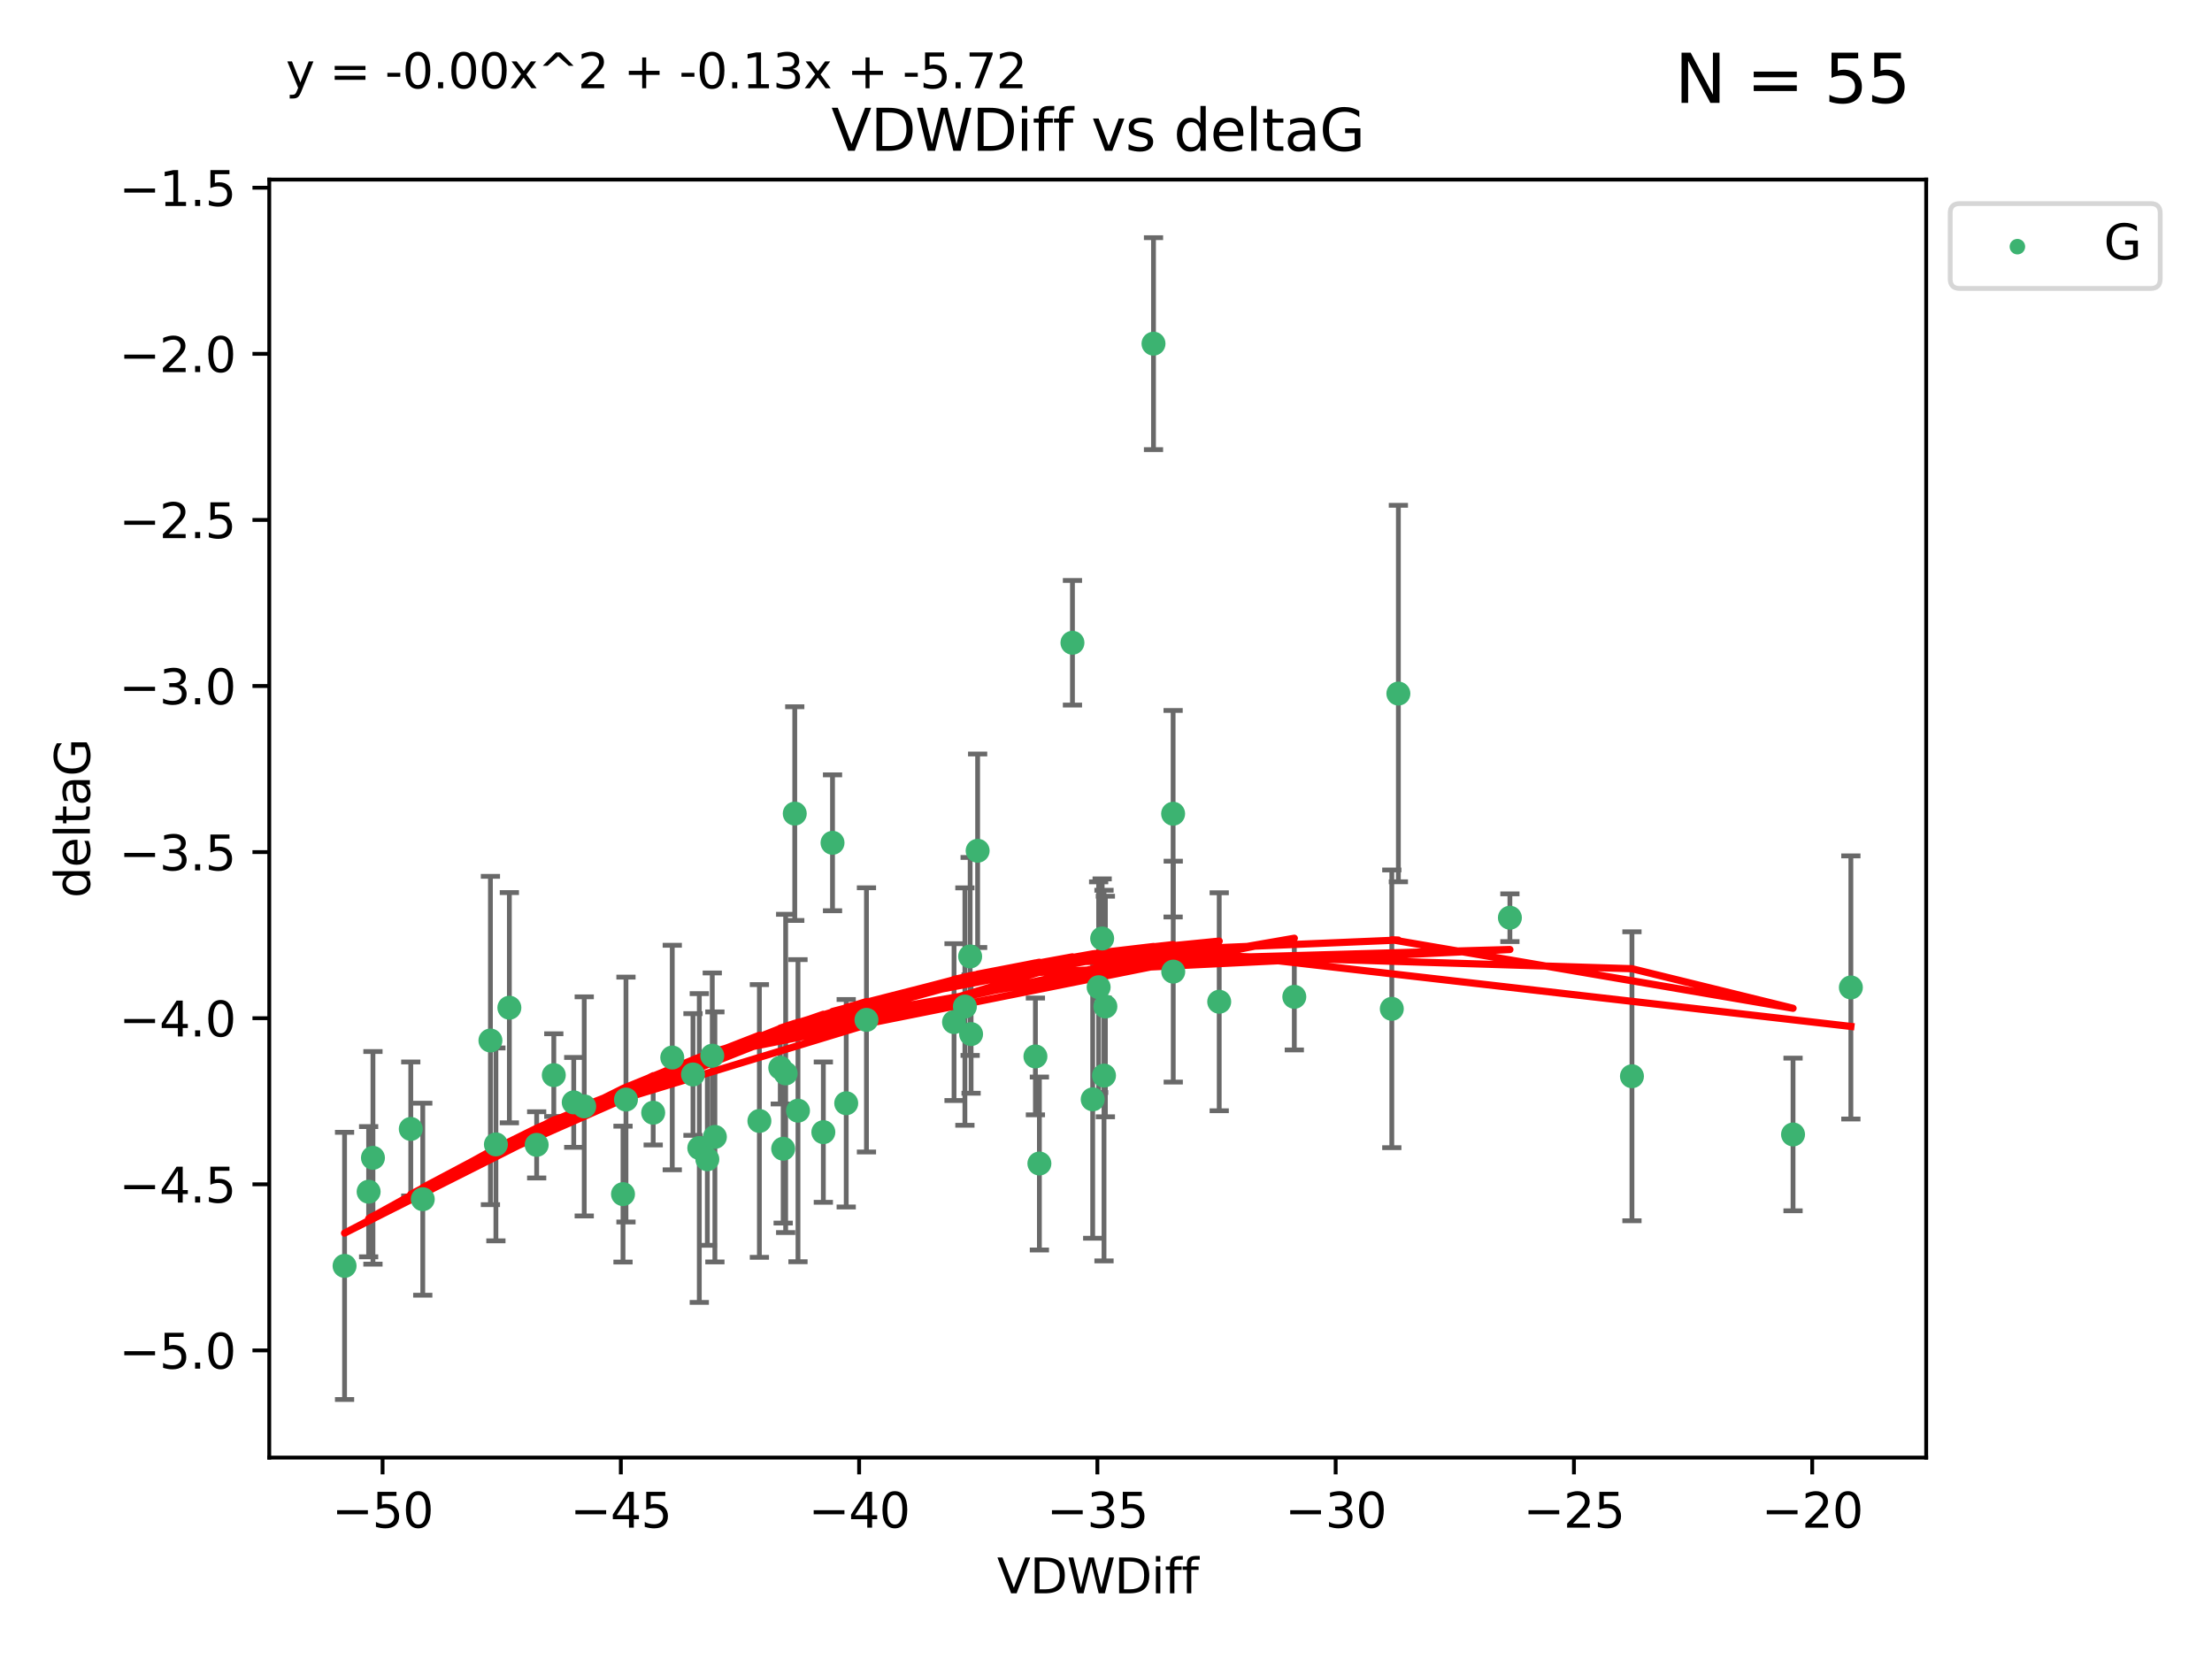 <?xml version="1.0" encoding="utf-8" standalone="no"?>
<!DOCTYPE svg PUBLIC "-//W3C//DTD SVG 1.1//EN"
  "http://www.w3.org/Graphics/SVG/1.1/DTD/svg11.dtd">
<svg xmlns:xlink="http://www.w3.org/1999/xlink" width="460.8pt" height="345.6pt" viewBox="0 0 460.8 345.6" xmlns="http://www.w3.org/2000/svg" version="1.1">
 <defs>
  <style type="text/css">*{stroke-linejoin: round; stroke-linecap: butt}</style>
 </defs>
 <g id="figure_1">
  <g id="patch_1">
   <path d="M 0 345.6 
L 460.8 345.6 
L 460.8 0 
L 0 0 
z
" style="fill: #ffffff"/>
  </g>
  <g id="axes_1">
   <g id="patch_2">
    <path d="M 56.09 303.64 
L 401.26 303.64 
L 401.26 37.411 
L 56.09 37.411 
z
" style="fill: #ffffff"/>
   </g>
   <g id="PathCollection_1">
    <defs>
     <path id="m2c6407ed17" d="M 0 1.118 
C 0.297 1.118 0.581 1 0.791 0.791 
C 1 0.581 1.118 0.297 1.118 0 
C 1.118 -0.297 1 -0.581 0.791 -0.791 
C 0.581 -1 0.297 -1.118 0 -1.118 
C -0.297 -1.118 -0.581 -1 -0.791 -0.791 
C -1 -0.581 -1.118 -0.297 -1.118 0 
C -1.118 0.297 -1 0.581 -0.791 0.791 
C -0.581 1 -0.297 1.118 0 1.118 
z
" style="stroke: #3cb371"/>
    </defs>
    <g clip-path="url(#p3968a28471)">
     <use xlink:href="#m2c6407ed17" x="77.692" y="241.196" style="fill: #3cb371; stroke: #3cb371"/>
     <use xlink:href="#m2c6407ed17" x="136.073" y="231.797" style="fill: #3cb371; stroke: #3cb371"/>
     <use xlink:href="#m2c6407ed17" x="76.793" y="248.255" style="fill: #3cb371; stroke: #3cb371"/>
     <use xlink:href="#m2c6407ed17" x="102.165" y="216.754" style="fill: #3cb371; stroke: #3cb371"/>
     <use xlink:href="#m2c6407ed17" x="140.045" y="220.302" style="fill: #3cb371; stroke: #3cb371"/>
     <use xlink:href="#m2c6407ed17" x="71.78" y="263.709" style="fill: #3cb371; stroke: #3cb371"/>
     <use xlink:href="#m2c6407ed17" x="130.401" y="229.057" style="fill: #3cb371; stroke: #3cb371"/>
     <use xlink:href="#m2c6407ed17" x="158.195" y="233.519" style="fill: #3cb371; stroke: #3cb371"/>
     <use xlink:href="#m2c6407ed17" x="103.306" y="238.4" style="fill: #3cb371; stroke: #3cb371"/>
     <use xlink:href="#m2c6407ed17" x="180.5" y="212.459" style="fill: #3cb371; stroke: #3cb371"/>
     <use xlink:href="#m2c6407ed17" x="162.545" y="222.44" style="fill: #3cb371; stroke: #3cb371"/>
     <use xlink:href="#m2c6407ed17" x="163.667" y="223.615" style="fill: #3cb371; stroke: #3cb371"/>
     <use xlink:href="#m2c6407ed17" x="119.519" y="229.646" style="fill: #3cb371; stroke: #3cb371"/>
     <use xlink:href="#m2c6407ed17" x="166.235" y="231.375" style="fill: #3cb371; stroke: #3cb371"/>
     <use xlink:href="#m2c6407ed17" x="88.07" y="249.816" style="fill: #3cb371; stroke: #3cb371"/>
     <use xlink:href="#m2c6407ed17" x="106.11" y="209.923" style="fill: #3cb371; stroke: #3cb371"/>
     <use xlink:href="#m2c6407ed17" x="111.799" y="238.498" style="fill: #3cb371; stroke: #3cb371"/>
     <use xlink:href="#m2c6407ed17" x="147.351" y="241.498" style="fill: #3cb371; stroke: #3cb371"/>
     <use xlink:href="#m2c6407ed17" x="144.362" y="223.832" style="fill: #3cb371; stroke: #3cb371"/>
     <use xlink:href="#m2c6407ed17" x="171.517" y="235.849" style="fill: #3cb371; stroke: #3cb371"/>
     <use xlink:href="#m2c6407ed17" x="121.707" y="230.484" style="fill: #3cb371; stroke: #3cb371"/>
     <use xlink:href="#m2c6407ed17" x="165.563" y="169.486" style="fill: #3cb371; stroke: #3cb371"/>
     <use xlink:href="#m2c6407ed17" x="163.149" y="239.305" style="fill: #3cb371; stroke: #3cb371"/>
     <use xlink:href="#m2c6407ed17" x="269.629" y="207.655" style="fill: #3cb371; stroke: #3cb371"/>
     <use xlink:href="#m2c6407ed17" x="145.677" y="239.152" style="fill: #3cb371; stroke: #3cb371"/>
     <use xlink:href="#m2c6407ed17" x="129.783" y="248.757" style="fill: #3cb371; stroke: #3cb371"/>
     <use xlink:href="#m2c6407ed17" x="85.571" y="235.179" style="fill: #3cb371; stroke: #3cb371"/>
     <use xlink:href="#m2c6407ed17" x="115.366" y="223.969" style="fill: #3cb371; stroke: #3cb371"/>
     <use xlink:href="#m2c6407ed17" x="230.27" y="209.672" style="fill: #3cb371; stroke: #3cb371"/>
     <use xlink:href="#m2c6407ed17" x="244.382" y="169.513" style="fill: #3cb371; stroke: #3cb371"/>
     <use xlink:href="#m2c6407ed17" x="227.629" y="229.012" style="fill: #3cb371; stroke: #3cb371"/>
     <use xlink:href="#m2c6407ed17" x="202.295" y="215.418" style="fill: #3cb371; stroke: #3cb371"/>
     <use xlink:href="#m2c6407ed17" x="176.282" y="229.827" style="fill: #3cb371; stroke: #3cb371"/>
     <use xlink:href="#m2c6407ed17" x="244.409" y="202.407" style="fill: #3cb371; stroke: #3cb371"/>
     <use xlink:href="#m2c6407ed17" x="198.744" y="212.921" style="fill: #3cb371; stroke: #3cb371"/>
     <use xlink:href="#m2c6407ed17" x="215.697" y="220.077" style="fill: #3cb371; stroke: #3cb371"/>
     <use xlink:href="#m2c6407ed17" x="314.54" y="191.176" style="fill: #3cb371; stroke: #3cb371"/>
     <use xlink:href="#m2c6407ed17" x="202.099" y="199.247" style="fill: #3cb371; stroke: #3cb371"/>
     <use xlink:href="#m2c6407ed17" x="223.412" y="133.898" style="fill: #3cb371; stroke: #3cb371"/>
     <use xlink:href="#m2c6407ed17" x="203.66" y="177.227" style="fill: #3cb371; stroke: #3cb371"/>
     <use xlink:href="#m2c6407ed17" x="216.524" y="242.381" style="fill: #3cb371; stroke: #3cb371"/>
     <use xlink:href="#m2c6407ed17" x="148.924" y="236.841" style="fill: #3cb371; stroke: #3cb371"/>
     <use xlink:href="#m2c6407ed17" x="148.378" y="219.918" style="fill: #3cb371; stroke: #3cb371"/>
     <use xlink:href="#m2c6407ed17" x="253.985" y="208.683" style="fill: #3cb371; stroke: #3cb371"/>
     <use xlink:href="#m2c6407ed17" x="228.868" y="205.651" style="fill: #3cb371; stroke: #3cb371"/>
     <use xlink:href="#m2c6407ed17" x="173.431" y="175.572" style="fill: #3cb371; stroke: #3cb371"/>
     <use xlink:href="#m2c6407ed17" x="201.006" y="209.687" style="fill: #3cb371; stroke: #3cb371"/>
     <use xlink:href="#m2c6407ed17" x="229.6" y="195.503" style="fill: #3cb371; stroke: #3cb371"/>
     <use xlink:href="#m2c6407ed17" x="291.307" y="144.481" style="fill: #3cb371; stroke: #3cb371"/>
     <use xlink:href="#m2c6407ed17" x="289.939" y="210.156" style="fill: #3cb371; stroke: #3cb371"/>
     <use xlink:href="#m2c6407ed17" x="373.523" y="236.328" style="fill: #3cb371; stroke: #3cb371"/>
     <use xlink:href="#m2c6407ed17" x="339.966" y="224.203" style="fill: #3cb371; stroke: #3cb371"/>
     <use xlink:href="#m2c6407ed17" x="229.985" y="224.064" style="fill: #3cb371; stroke: #3cb371"/>
     <use xlink:href="#m2c6407ed17" x="240.296" y="71.59" style="fill: #3cb371; stroke: #3cb371"/>
     <use xlink:href="#m2c6407ed17" x="385.57" y="205.703" style="fill: #3cb371; stroke: #3cb371"/>
    </g>
   </g>
   <g id="matplotlib.axis_1">
    <g id="xtick_1">
     <g id="line2d_1">
      <defs>
       <path id="m601df6bb4b" d="M 0 0 
L 0 3.5 
" style="stroke: #000000; stroke-width: 0.8"/>
      </defs>
      <g>
       <use xlink:href="#m601df6bb4b" x="79.697" y="303.64" style="stroke: #000000; stroke-width: 0.8"/>
      </g>
     </g>
     <g id="text_1">
      <!-- −50 -->
      <g transform="translate(69.144 318.238)scale(0.1 -0.1)">
       <defs>
        <path id="DejaVuSans-2212" d="M 678 2272 
L 4684 2272 
L 4684 1741 
L 678 1741 
L 678 2272 
z
" transform="scale(0.016)"/>
        <path id="DejaVuSans-35" d="M 691 4666 
L 3169 4666 
L 3169 4134 
L 1269 4134 
L 1269 2991 
Q 1406 3038 1543 3061 
Q 1681 3084 1819 3084 
Q 2600 3084 3056 2656 
Q 3513 2228 3513 1497 
Q 3513 744 3044 326 
Q 2575 -91 1722 -91 
Q 1428 -91 1123 -41 
Q 819 9 494 109 
L 494 744 
Q 775 591 1075 516 
Q 1375 441 1709 441 
Q 2250 441 2565 725 
Q 2881 1009 2881 1497 
Q 2881 1984 2565 2268 
Q 2250 2553 1709 2553 
Q 1456 2553 1204 2497 
Q 953 2441 691 2322 
L 691 4666 
z
" transform="scale(0.016)"/>
        <path id="DejaVuSans-30" d="M 2034 4250 
Q 1547 4250 1301 3770 
Q 1056 3291 1056 2328 
Q 1056 1369 1301 889 
Q 1547 409 2034 409 
Q 2525 409 2770 889 
Q 3016 1369 3016 2328 
Q 3016 3291 2770 3770 
Q 2525 4250 2034 4250 
z
M 2034 4750 
Q 2819 4750 3233 4129 
Q 3647 3509 3647 2328 
Q 3647 1150 3233 529 
Q 2819 -91 2034 -91 
Q 1250 -91 836 529 
Q 422 1150 422 2328 
Q 422 3509 836 4129 
Q 1250 4750 2034 4750 
z
" transform="scale(0.016)"/>
       </defs>
       <use xlink:href="#DejaVuSans-2212"/>
       <use xlink:href="#DejaVuSans-35" x="83.789"/>
       <use xlink:href="#DejaVuSans-30" x="147.412"/>
      </g>
     </g>
    </g>
    <g id="xtick_2">
     <g id="line2d_2">
      <g>
       <use xlink:href="#m601df6bb4b" x="129.334" y="303.64" style="stroke: #000000; stroke-width: 0.8"/>
      </g>
     </g>
     <g id="text_2">
      <!-- −45 -->
      <g transform="translate(118.781 318.238)scale(0.1 -0.1)">
       <defs>
        <path id="DejaVuSans-34" d="M 2419 4116 
L 825 1625 
L 2419 1625 
L 2419 4116 
z
M 2253 4666 
L 3047 4666 
L 3047 1625 
L 3713 1625 
L 3713 1100 
L 3047 1100 
L 3047 0 
L 2419 0 
L 2419 1100 
L 313 1100 
L 313 1709 
L 2253 4666 
z
" transform="scale(0.016)"/>
       </defs>
       <use xlink:href="#DejaVuSans-2212"/>
       <use xlink:href="#DejaVuSans-34" x="83.789"/>
       <use xlink:href="#DejaVuSans-35" x="147.412"/>
      </g>
     </g>
    </g>
    <g id="xtick_3">
     <g id="line2d_3">
      <g>
       <use xlink:href="#m601df6bb4b" x="178.971" y="303.64" style="stroke: #000000; stroke-width: 0.8"/>
      </g>
     </g>
     <g id="text_3">
      <!-- −40 -->
      <g transform="translate(168.418 318.238)scale(0.1 -0.1)">
       <use xlink:href="#DejaVuSans-2212"/>
       <use xlink:href="#DejaVuSans-34" x="83.789"/>
       <use xlink:href="#DejaVuSans-30" x="147.412"/>
      </g>
     </g>
    </g>
    <g id="xtick_4">
     <g id="line2d_4">
      <g>
       <use xlink:href="#m601df6bb4b" x="228.607" y="303.64" style="stroke: #000000; stroke-width: 0.8"/>
      </g>
     </g>
     <g id="text_4">
      <!-- −35 -->
      <g transform="translate(218.055 318.238)scale(0.1 -0.1)">
       <defs>
        <path id="DejaVuSans-33" d="M 2597 2516 
Q 3050 2419 3304 2112 
Q 3559 1806 3559 1356 
Q 3559 666 3084 287 
Q 2609 -91 1734 -91 
Q 1441 -91 1130 -33 
Q 819 25 488 141 
L 488 750 
Q 750 597 1062 519 
Q 1375 441 1716 441 
Q 2309 441 2620 675 
Q 2931 909 2931 1356 
Q 2931 1769 2642 2001 
Q 2353 2234 1838 2234 
L 1294 2234 
L 1294 2753 
L 1863 2753 
Q 2328 2753 2575 2939 
Q 2822 3125 2822 3475 
Q 2822 3834 2567 4026 
Q 2313 4219 1838 4219 
Q 1578 4219 1281 4162 
Q 984 4106 628 3988 
L 628 4550 
Q 988 4650 1302 4700 
Q 1616 4750 1894 4750 
Q 2613 4750 3031 4423 
Q 3450 4097 3450 3541 
Q 3450 3153 3228 2886 
Q 3006 2619 2597 2516 
z
" transform="scale(0.016)"/>
       </defs>
       <use xlink:href="#DejaVuSans-2212"/>
       <use xlink:href="#DejaVuSans-33" x="83.789"/>
       <use xlink:href="#DejaVuSans-35" x="147.412"/>
      </g>
     </g>
    </g>
    <g id="xtick_5">
     <g id="line2d_5">
      <g>
       <use xlink:href="#m601df6bb4b" x="278.244" y="303.64" style="stroke: #000000; stroke-width: 0.8"/>
      </g>
     </g>
     <g id="text_5">
      <!-- −30 -->
      <g transform="translate(267.692 318.238)scale(0.1 -0.1)">
       <use xlink:href="#DejaVuSans-2212"/>
       <use xlink:href="#DejaVuSans-33" x="83.789"/>
       <use xlink:href="#DejaVuSans-30" x="147.412"/>
      </g>
     </g>
    </g>
    <g id="xtick_6">
     <g id="line2d_6">
      <g>
       <use xlink:href="#m601df6bb4b" x="327.881" y="303.64" style="stroke: #000000; stroke-width: 0.8"/>
      </g>
     </g>
     <g id="text_6">
      <!-- −25 -->
      <g transform="translate(317.329 318.238)scale(0.1 -0.1)">
       <defs>
        <path id="DejaVuSans-32" d="M 1228 531 
L 3431 531 
L 3431 0 
L 469 0 
L 469 531 
Q 828 903 1448 1529 
Q 2069 2156 2228 2338 
Q 2531 2678 2651 2914 
Q 2772 3150 2772 3378 
Q 2772 3750 2511 3984 
Q 2250 4219 1831 4219 
Q 1534 4219 1204 4116 
Q 875 4013 500 3803 
L 500 4441 
Q 881 4594 1212 4672 
Q 1544 4750 1819 4750 
Q 2544 4750 2975 4387 
Q 3406 4025 3406 3419 
Q 3406 3131 3298 2873 
Q 3191 2616 2906 2266 
Q 2828 2175 2409 1742 
Q 1991 1309 1228 531 
z
" transform="scale(0.016)"/>
       </defs>
       <use xlink:href="#DejaVuSans-2212"/>
       <use xlink:href="#DejaVuSans-32" x="83.789"/>
       <use xlink:href="#DejaVuSans-35" x="147.412"/>
      </g>
     </g>
    </g>
    <g id="xtick_7">
     <g id="line2d_7">
      <g>
       <use xlink:href="#m601df6bb4b" x="377.518" y="303.64" style="stroke: #000000; stroke-width: 0.8"/>
      </g>
     </g>
     <g id="text_7">
      <!-- −20 -->
      <g transform="translate(366.966 318.238)scale(0.1 -0.1)">
       <use xlink:href="#DejaVuSans-2212"/>
       <use xlink:href="#DejaVuSans-32" x="83.789"/>
       <use xlink:href="#DejaVuSans-30" x="147.412"/>
      </g>
     </g>
    </g>
    <g id="text_8">
     <!-- VDWDiff -->
     <g transform="translate(207.702 331.917)scale(0.1 -0.1)">
      <defs>
       <path id="DejaVuSans-56" d="M 1831 0 
L 50 4666 
L 709 4666 
L 2188 738 
L 3669 4666 
L 4325 4666 
L 2547 0 
L 1831 0 
z
" transform="scale(0.016)"/>
       <path id="DejaVuSans-44" d="M 1259 4147 
L 1259 519 
L 2022 519 
Q 2988 519 3436 956 
Q 3884 1394 3884 2338 
Q 3884 3275 3436 3711 
Q 2988 4147 2022 4147 
L 1259 4147 
z
M 628 4666 
L 1925 4666 
Q 3281 4666 3915 4102 
Q 4550 3538 4550 2338 
Q 4550 1131 3912 565 
Q 3275 0 1925 0 
L 628 0 
L 628 4666 
z
" transform="scale(0.016)"/>
       <path id="DejaVuSans-57" d="M 213 4666 
L 850 4666 
L 1831 722 
L 2809 4666 
L 3519 4666 
L 4500 722 
L 5478 4666 
L 6119 4666 
L 4947 0 
L 4153 0 
L 3169 4050 
L 2175 0 
L 1381 0 
L 213 4666 
z
" transform="scale(0.016)"/>
       <path id="DejaVuSans-69" d="M 603 3500 
L 1178 3500 
L 1178 0 
L 603 0 
L 603 3500 
z
M 603 4863 
L 1178 4863 
L 1178 4134 
L 603 4134 
L 603 4863 
z
" transform="scale(0.016)"/>
       <path id="DejaVuSans-66" d="M 2375 4863 
L 2375 4384 
L 1825 4384 
Q 1516 4384 1395 4259 
Q 1275 4134 1275 3809 
L 1275 3500 
L 2222 3500 
L 2222 3053 
L 1275 3053 
L 1275 0 
L 697 0 
L 697 3053 
L 147 3053 
L 147 3500 
L 697 3500 
L 697 3744 
Q 697 4328 969 4595 
Q 1241 4863 1831 4863 
L 2375 4863 
z
" transform="scale(0.016)"/>
      </defs>
      <use xlink:href="#DejaVuSans-56"/>
      <use xlink:href="#DejaVuSans-44" x="68.408"/>
      <use xlink:href="#DejaVuSans-57" x="145.41"/>
      <use xlink:href="#DejaVuSans-44" x="244.287"/>
      <use xlink:href="#DejaVuSans-69" x="321.289"/>
      <use xlink:href="#DejaVuSans-66" x="349.072"/>
      <use xlink:href="#DejaVuSans-66" x="384.277"/>
     </g>
    </g>
   </g>
   <g id="matplotlib.axis_2">
    <g id="ytick_1">
     <g id="line2d_8">
      <defs>
       <path id="mbf9563ac31" d="M 0 0 
L -3.5 0 
" style="stroke: #000000; stroke-width: 0.8"/>
      </defs>
      <g>
       <use xlink:href="#mbf9563ac31" x="56.09" y="281.313" style="stroke: #000000; stroke-width: 0.8"/>
      </g>
     </g>
     <g id="text_9">
      <!-- −5.0 -->
      <g transform="translate(24.807 285.113)scale(0.1 -0.1)">
       <defs>
        <path id="DejaVuSans-2e" d="M 684 794 
L 1344 794 
L 1344 0 
L 684 0 
L 684 794 
z
" transform="scale(0.016)"/>
       </defs>
       <use xlink:href="#DejaVuSans-2212"/>
       <use xlink:href="#DejaVuSans-35" x="83.789"/>
       <use xlink:href="#DejaVuSans-2e" x="147.412"/>
       <use xlink:href="#DejaVuSans-30" x="179.199"/>
      </g>
     </g>
    </g>
    <g id="ytick_2">
     <g id="line2d_9">
      <g>
       <use xlink:href="#mbf9563ac31" x="56.09" y="246.713" style="stroke: #000000; stroke-width: 0.8"/>
      </g>
     </g>
     <g id="text_10">
      <!-- −4.5 -->
      <g transform="translate(24.807 250.512)scale(0.1 -0.1)">
       <use xlink:href="#DejaVuSans-2212"/>
       <use xlink:href="#DejaVuSans-34" x="83.789"/>
       <use xlink:href="#DejaVuSans-2e" x="147.412"/>
       <use xlink:href="#DejaVuSans-35" x="179.199"/>
      </g>
     </g>
    </g>
    <g id="ytick_3">
     <g id="line2d_10">
      <g>
       <use xlink:href="#mbf9563ac31" x="56.09" y="212.112" style="stroke: #000000; stroke-width: 0.8"/>
      </g>
     </g>
     <g id="text_11">
      <!-- −4.0 -->
      <g transform="translate(24.807 215.911)scale(0.1 -0.1)">
       <use xlink:href="#DejaVuSans-2212"/>
       <use xlink:href="#DejaVuSans-34" x="83.789"/>
       <use xlink:href="#DejaVuSans-2e" x="147.412"/>
       <use xlink:href="#DejaVuSans-30" x="179.199"/>
      </g>
     </g>
    </g>
    <g id="ytick_4">
     <g id="line2d_11">
      <g>
       <use xlink:href="#mbf9563ac31" x="56.09" y="177.511" style="stroke: #000000; stroke-width: 0.8"/>
      </g>
     </g>
     <g id="text_12">
      <!-- −3.5 -->
      <g transform="translate(24.807 181.31)scale(0.1 -0.1)">
       <use xlink:href="#DejaVuSans-2212"/>
       <use xlink:href="#DejaVuSans-33" x="83.789"/>
       <use xlink:href="#DejaVuSans-2e" x="147.412"/>
       <use xlink:href="#DejaVuSans-35" x="179.199"/>
      </g>
     </g>
    </g>
    <g id="ytick_5">
     <g id="line2d_12">
      <g>
       <use xlink:href="#mbf9563ac31" x="56.09" y="142.91" style="stroke: #000000; stroke-width: 0.8"/>
      </g>
     </g>
     <g id="text_13">
      <!-- −3.0 -->
      <g transform="translate(24.807 146.709)scale(0.1 -0.1)">
       <use xlink:href="#DejaVuSans-2212"/>
       <use xlink:href="#DejaVuSans-33" x="83.789"/>
       <use xlink:href="#DejaVuSans-2e" x="147.412"/>
       <use xlink:href="#DejaVuSans-30" x="179.199"/>
      </g>
     </g>
    </g>
    <g id="ytick_6">
     <g id="line2d_13">
      <g>
       <use xlink:href="#mbf9563ac31" x="56.09" y="108.309" style="stroke: #000000; stroke-width: 0.8"/>
      </g>
     </g>
     <g id="text_14">
      <!-- −2.5 -->
      <g transform="translate(24.807 112.108)scale(0.1 -0.1)">
       <use xlink:href="#DejaVuSans-2212"/>
       <use xlink:href="#DejaVuSans-32" x="83.789"/>
       <use xlink:href="#DejaVuSans-2e" x="147.412"/>
       <use xlink:href="#DejaVuSans-35" x="179.199"/>
      </g>
     </g>
    </g>
    <g id="ytick_7">
     <g id="line2d_14">
      <g>
       <use xlink:href="#mbf9563ac31" x="56.09" y="73.708" style="stroke: #000000; stroke-width: 0.8"/>
      </g>
     </g>
     <g id="text_15">
      <!-- −2.0 -->
      <g transform="translate(24.807 77.507)scale(0.1 -0.1)">
       <use xlink:href="#DejaVuSans-2212"/>
       <use xlink:href="#DejaVuSans-32" x="83.789"/>
       <use xlink:href="#DejaVuSans-2e" x="147.412"/>
       <use xlink:href="#DejaVuSans-30" x="179.199"/>
      </g>
     </g>
    </g>
    <g id="ytick_8">
     <g id="line2d_15">
      <g>
       <use xlink:href="#mbf9563ac31" x="56.09" y="39.107" style="stroke: #000000; stroke-width: 0.8"/>
      </g>
     </g>
     <g id="text_16">
      <!-- −1.5 -->
      <g transform="translate(24.807 42.906)scale(0.1 -0.1)">
       <defs>
        <path id="DejaVuSans-31" d="M 794 531 
L 1825 531 
L 1825 4091 
L 703 3866 
L 703 4441 
L 1819 4666 
L 2450 4666 
L 2450 531 
L 3481 531 
L 3481 0 
L 794 0 
L 794 531 
z
" transform="scale(0.016)"/>
       </defs>
       <use xlink:href="#DejaVuSans-2212"/>
       <use xlink:href="#DejaVuSans-31" x="83.789"/>
       <use xlink:href="#DejaVuSans-2e" x="147.412"/>
       <use xlink:href="#DejaVuSans-35" x="179.199"/>
      </g>
     </g>
    </g>
    <g id="text_17">
     <!-- deltaG -->
     <g transform="translate(18.727 187.064)rotate(-90)scale(0.1 -0.1)">
      <defs>
       <path id="DejaVuSans-64" d="M 2906 2969 
L 2906 4863 
L 3481 4863 
L 3481 0 
L 2906 0 
L 2906 525 
Q 2725 213 2448 61 
Q 2172 -91 1784 -91 
Q 1150 -91 751 415 
Q 353 922 353 1747 
Q 353 2572 751 3078 
Q 1150 3584 1784 3584 
Q 2172 3584 2448 3432 
Q 2725 3281 2906 2969 
z
M 947 1747 
Q 947 1113 1208 752 
Q 1469 391 1925 391 
Q 2381 391 2643 752 
Q 2906 1113 2906 1747 
Q 2906 2381 2643 2742 
Q 2381 3103 1925 3103 
Q 1469 3103 1208 2742 
Q 947 2381 947 1747 
z
" transform="scale(0.016)"/>
       <path id="DejaVuSans-65" d="M 3597 1894 
L 3597 1613 
L 953 1613 
Q 991 1019 1311 708 
Q 1631 397 2203 397 
Q 2534 397 2845 478 
Q 3156 559 3463 722 
L 3463 178 
Q 3153 47 2828 -22 
Q 2503 -91 2169 -91 
Q 1331 -91 842 396 
Q 353 884 353 1716 
Q 353 2575 817 3079 
Q 1281 3584 2069 3584 
Q 2775 3584 3186 3129 
Q 3597 2675 3597 1894 
z
M 3022 2063 
Q 3016 2534 2758 2815 
Q 2500 3097 2075 3097 
Q 1594 3097 1305 2825 
Q 1016 2553 972 2059 
L 3022 2063 
z
" transform="scale(0.016)"/>
       <path id="DejaVuSans-6c" d="M 603 4863 
L 1178 4863 
L 1178 0 
L 603 0 
L 603 4863 
z
" transform="scale(0.016)"/>
       <path id="DejaVuSans-74" d="M 1172 4494 
L 1172 3500 
L 2356 3500 
L 2356 3053 
L 1172 3053 
L 1172 1153 
Q 1172 725 1289 603 
Q 1406 481 1766 481 
L 2356 481 
L 2356 0 
L 1766 0 
Q 1100 0 847 248 
Q 594 497 594 1153 
L 594 3053 
L 172 3053 
L 172 3500 
L 594 3500 
L 594 4494 
L 1172 4494 
z
" transform="scale(0.016)"/>
       <path id="DejaVuSans-61" d="M 2194 1759 
Q 1497 1759 1228 1600 
Q 959 1441 959 1056 
Q 959 750 1161 570 
Q 1363 391 1709 391 
Q 2188 391 2477 730 
Q 2766 1069 2766 1631 
L 2766 1759 
L 2194 1759 
z
M 3341 1997 
L 3341 0 
L 2766 0 
L 2766 531 
Q 2569 213 2275 61 
Q 1981 -91 1556 -91 
Q 1019 -91 701 211 
Q 384 513 384 1019 
Q 384 1609 779 1909 
Q 1175 2209 1959 2209 
L 2766 2209 
L 2766 2266 
Q 2766 2663 2505 2880 
Q 2244 3097 1772 3097 
Q 1472 3097 1187 3025 
Q 903 2953 641 2809 
L 641 3341 
Q 956 3463 1253 3523 
Q 1550 3584 1831 3584 
Q 2591 3584 2966 3190 
Q 3341 2797 3341 1997 
z
" transform="scale(0.016)"/>
       <path id="DejaVuSans-47" d="M 3809 666 
L 3809 1919 
L 2778 1919 
L 2778 2438 
L 4434 2438 
L 4434 434 
Q 4069 175 3628 42 
Q 3188 -91 2688 -91 
Q 1594 -91 976 548 
Q 359 1188 359 2328 
Q 359 3472 976 4111 
Q 1594 4750 2688 4750 
Q 3144 4750 3555 4637 
Q 3966 4525 4313 4306 
L 4313 3634 
Q 3963 3931 3569 4081 
Q 3175 4231 2741 4231 
Q 1884 4231 1454 3753 
Q 1025 3275 1025 2328 
Q 1025 1384 1454 906 
Q 1884 428 2741 428 
Q 3075 428 3337 486 
Q 3600 544 3809 666 
z
" transform="scale(0.016)"/>
      </defs>
      <use xlink:href="#DejaVuSans-64"/>
      <use xlink:href="#DejaVuSans-65" x="63.477"/>
      <use xlink:href="#DejaVuSans-6c" x="125"/>
      <use xlink:href="#DejaVuSans-74" x="152.783"/>
      <use xlink:href="#DejaVuSans-61" x="191.992"/>
      <use xlink:href="#DejaVuSans-47" x="253.271"/>
     </g>
    </g>
   </g>
   <g id="LineCollection_1">
    <path d="M 77.692 263.343 
L 77.692 219.05 
" clip-path="url(#p3968a28471)" style="fill: none; stroke: #696969"/>
    <path d="M 136.073 238.514 
L 136.073 225.08 
" clip-path="url(#p3968a28471)" style="fill: none; stroke: #696969"/>
    <path d="M 76.793 261.822 
L 76.793 234.688 
" clip-path="url(#p3968a28471)" style="fill: none; stroke: #696969"/>
    <path d="M 102.165 250.952 
L 102.165 182.556 
" clip-path="url(#p3968a28471)" style="fill: none; stroke: #696969"/>
    <path d="M 140.045 243.69 
L 140.045 196.914 
" clip-path="url(#p3968a28471)" style="fill: none; stroke: #696969"/>
    <path d="M 71.78 291.539 
L 71.78 235.879 
" clip-path="url(#p3968a28471)" style="fill: none; stroke: #696969"/>
    <path d="M 130.401 254.563 
L 130.401 203.55 
" clip-path="url(#p3968a28471)" style="fill: none; stroke: #696969"/>
    <path d="M 158.195 261.925 
L 158.195 205.113 
" clip-path="url(#p3968a28471)" style="fill: none; stroke: #696969"/>
    <path d="M 103.306 258.491 
L 103.306 218.308 
" clip-path="url(#p3968a28471)" style="fill: none; stroke: #696969"/>
    <path d="M 180.5 239.979 
L 180.5 184.94 
" clip-path="url(#p3968a28471)" style="fill: none; stroke: #696969"/>
    <path d="M 162.545 229.979 
L 162.545 214.901 
" clip-path="url(#p3968a28471)" style="fill: none; stroke: #696969"/>
    <path d="M 163.667 256.768 
L 163.667 190.463 
" clip-path="url(#p3968a28471)" style="fill: none; stroke: #696969"/>
    <path d="M 119.519 239.005 
L 119.519 220.287 
" clip-path="url(#p3968a28471)" style="fill: none; stroke: #696969"/>
    <path d="M 166.235 262.839 
L 166.235 199.91 
" clip-path="url(#p3968a28471)" style="fill: none; stroke: #696969"/>
    <path d="M 88.07 269.816 
L 88.07 229.815 
" clip-path="url(#p3968a28471)" style="fill: none; stroke: #696969"/>
    <path d="M 106.11 233.902 
L 106.11 185.943 
" clip-path="url(#p3968a28471)" style="fill: none; stroke: #696969"/>
    <path d="M 111.799 245.393 
L 111.799 231.602 
" clip-path="url(#p3968a28471)" style="fill: none; stroke: #696969"/>
    <path d="M 147.351 259.416 
L 147.351 223.58 
" clip-path="url(#p3968a28471)" style="fill: none; stroke: #696969"/>
    <path d="M 144.362 236.51 
L 144.362 211.155 
" clip-path="url(#p3968a28471)" style="fill: none; stroke: #696969"/>
    <path d="M 171.517 250.463 
L 171.517 221.235 
" clip-path="url(#p3968a28471)" style="fill: none; stroke: #696969"/>
    <path d="M 121.707 253.304 
L 121.707 207.664 
" clip-path="url(#p3968a28471)" style="fill: none; stroke: #696969"/>
    <path d="M 165.563 191.746 
L 165.563 147.227 
" clip-path="url(#p3968a28471)" style="fill: none; stroke: #696969"/>
    <path d="M 163.149 254.782 
L 163.149 223.828 
" clip-path="url(#p3968a28471)" style="fill: none; stroke: #696969"/>
    <path d="M 269.629 218.718 
L 269.629 196.592 
" clip-path="url(#p3968a28471)" style="fill: none; stroke: #696969"/>
    <path d="M 145.677 271.312 
L 145.677 206.993 
" clip-path="url(#p3968a28471)" style="fill: none; stroke: #696969"/>
    <path d="M 129.783 262.911 
L 129.783 234.602 
" clip-path="url(#p3968a28471)" style="fill: none; stroke: #696969"/>
    <path d="M 85.571 249.133 
L 85.571 221.225 
" clip-path="url(#p3968a28471)" style="fill: none; stroke: #696969"/>
    <path d="M 115.366 232.585 
L 115.366 215.352 
" clip-path="url(#p3968a28471)" style="fill: none; stroke: #696969"/>
    <path d="M 230.27 232.65 
L 230.27 186.694 
" clip-path="url(#p3968a28471)" style="fill: none; stroke: #696969"/>
    <path d="M 244.382 191.026 
L 244.382 148.001 
" clip-path="url(#p3968a28471)" style="fill: none; stroke: #696969"/>
    <path d="M 227.629 257.941 
L 227.629 200.084 
" clip-path="url(#p3968a28471)" style="fill: none; stroke: #696969"/>
    <path d="M 202.295 227.743 
L 202.295 203.092 
" clip-path="url(#p3968a28471)" style="fill: none; stroke: #696969"/>
    <path d="M 176.282 251.438 
L 176.282 208.217 
" clip-path="url(#p3968a28471)" style="fill: none; stroke: #696969"/>
    <path d="M 244.409 225.415 
L 244.409 179.398 
" clip-path="url(#p3968a28471)" style="fill: none; stroke: #696969"/>
    <path d="M 198.744 229.255 
L 198.744 196.587 
" clip-path="url(#p3968a28471)" style="fill: none; stroke: #696969"/>
    <path d="M 215.697 232.241 
L 215.697 207.912 
" clip-path="url(#p3968a28471)" style="fill: none; stroke: #696969"/>
    <path d="M 314.54 196.147 
L 314.54 186.204 
" clip-path="url(#p3968a28471)" style="fill: none; stroke: #696969"/>
    <path d="M 202.099 219.867 
L 202.099 178.627 
" clip-path="url(#p3968a28471)" style="fill: none; stroke: #696969"/>
    <path d="M 223.412 146.878 
L 223.412 120.919 
" clip-path="url(#p3968a28471)" style="fill: none; stroke: #696969"/>
    <path d="M 203.66 197.381 
L 203.66 157.073 
" clip-path="url(#p3968a28471)" style="fill: none; stroke: #696969"/>
    <path d="M 216.524 260.395 
L 216.524 224.367 
" clip-path="url(#p3968a28471)" style="fill: none; stroke: #696969"/>
    <path d="M 148.924 262.879 
L 148.924 210.802 
" clip-path="url(#p3968a28471)" style="fill: none; stroke: #696969"/>
    <path d="M 148.378 237.148 
L 148.378 202.688 
" clip-path="url(#p3968a28471)" style="fill: none; stroke: #696969"/>
    <path d="M 253.985 231.387 
L 253.985 185.98 
" clip-path="url(#p3968a28471)" style="fill: none; stroke: #696969"/>
    <path d="M 228.868 227.595 
L 228.868 183.706 
" clip-path="url(#p3968a28471)" style="fill: none; stroke: #696969"/>
    <path d="M 173.431 189.727 
L 173.431 161.417 
" clip-path="url(#p3968a28471)" style="fill: none; stroke: #696969"/>
    <path d="M 201.006 234.415 
L 201.006 184.96 
" clip-path="url(#p3968a28471)" style="fill: none; stroke: #696969"/>
    <path d="M 229.6 207.914 
L 229.6 183.092 
" clip-path="url(#p3968a28471)" style="fill: none; stroke: #696969"/>
    <path d="M 291.307 183.693 
L 291.307 105.269 
" clip-path="url(#p3968a28471)" style="fill: none; stroke: #696969"/>
    <path d="M 289.939 239.084 
L 289.939 181.229 
" clip-path="url(#p3968a28471)" style="fill: none; stroke: #696969"/>
    <path d="M 373.523 252.227 
L 373.523 220.428 
" clip-path="url(#p3968a28471)" style="fill: none; stroke: #696969"/>
    <path d="M 339.966 254.303 
L 339.966 194.103 
" clip-path="url(#p3968a28471)" style="fill: none; stroke: #696969"/>
    <path d="M 229.985 262.668 
L 229.985 185.46 
" clip-path="url(#p3968a28471)" style="fill: none; stroke: #696969"/>
    <path d="M 240.296 93.667 
L 240.296 49.513 
" clip-path="url(#p3968a28471)" style="fill: none; stroke: #696969"/>
    <path d="M 385.57 233.107 
L 385.57 178.299 
" clip-path="url(#p3968a28471)" style="fill: none; stroke: #696969"/>
   </g>
   <g id="line2d_16">
    <defs>
     <path id="m2a6117cef8" d="M 2 0 
L -2 -0 
" style="stroke: #696969"/>
    </defs>
    <g clip-path="url(#p3968a28471)">
     <use xlink:href="#m2a6117cef8" x="77.692" y="263.343" style="fill: #696969; stroke: #696969"/>
     <use xlink:href="#m2a6117cef8" x="136.073" y="238.514" style="fill: #696969; stroke: #696969"/>
     <use xlink:href="#m2a6117cef8" x="76.793" y="261.822" style="fill: #696969; stroke: #696969"/>
     <use xlink:href="#m2a6117cef8" x="102.165" y="250.952" style="fill: #696969; stroke: #696969"/>
     <use xlink:href="#m2a6117cef8" x="140.045" y="243.69" style="fill: #696969; stroke: #696969"/>
     <use xlink:href="#m2a6117cef8" x="71.78" y="291.539" style="fill: #696969; stroke: #696969"/>
     <use xlink:href="#m2a6117cef8" x="130.401" y="254.563" style="fill: #696969; stroke: #696969"/>
     <use xlink:href="#m2a6117cef8" x="158.195" y="261.925" style="fill: #696969; stroke: #696969"/>
     <use xlink:href="#m2a6117cef8" x="103.306" y="258.491" style="fill: #696969; stroke: #696969"/>
     <use xlink:href="#m2a6117cef8" x="180.5" y="239.979" style="fill: #696969; stroke: #696969"/>
     <use xlink:href="#m2a6117cef8" x="162.545" y="229.979" style="fill: #696969; stroke: #696969"/>
     <use xlink:href="#m2a6117cef8" x="163.667" y="256.768" style="fill: #696969; stroke: #696969"/>
     <use xlink:href="#m2a6117cef8" x="119.519" y="239.005" style="fill: #696969; stroke: #696969"/>
     <use xlink:href="#m2a6117cef8" x="166.235" y="262.839" style="fill: #696969; stroke: #696969"/>
     <use xlink:href="#m2a6117cef8" x="88.07" y="269.816" style="fill: #696969; stroke: #696969"/>
     <use xlink:href="#m2a6117cef8" x="106.11" y="233.902" style="fill: #696969; stroke: #696969"/>
     <use xlink:href="#m2a6117cef8" x="111.799" y="245.393" style="fill: #696969; stroke: #696969"/>
     <use xlink:href="#m2a6117cef8" x="147.351" y="259.416" style="fill: #696969; stroke: #696969"/>
     <use xlink:href="#m2a6117cef8" x="144.362" y="236.51" style="fill: #696969; stroke: #696969"/>
     <use xlink:href="#m2a6117cef8" x="171.517" y="250.463" style="fill: #696969; stroke: #696969"/>
     <use xlink:href="#m2a6117cef8" x="121.707" y="253.304" style="fill: #696969; stroke: #696969"/>
     <use xlink:href="#m2a6117cef8" x="165.563" y="191.746" style="fill: #696969; stroke: #696969"/>
     <use xlink:href="#m2a6117cef8" x="163.149" y="254.782" style="fill: #696969; stroke: #696969"/>
     <use xlink:href="#m2a6117cef8" x="269.629" y="218.718" style="fill: #696969; stroke: #696969"/>
     <use xlink:href="#m2a6117cef8" x="145.677" y="271.312" style="fill: #696969; stroke: #696969"/>
     <use xlink:href="#m2a6117cef8" x="129.783" y="262.911" style="fill: #696969; stroke: #696969"/>
     <use xlink:href="#m2a6117cef8" x="85.571" y="249.133" style="fill: #696969; stroke: #696969"/>
     <use xlink:href="#m2a6117cef8" x="115.366" y="232.585" style="fill: #696969; stroke: #696969"/>
     <use xlink:href="#m2a6117cef8" x="230.27" y="232.65" style="fill: #696969; stroke: #696969"/>
     <use xlink:href="#m2a6117cef8" x="244.382" y="191.026" style="fill: #696969; stroke: #696969"/>
     <use xlink:href="#m2a6117cef8" x="227.629" y="257.941" style="fill: #696969; stroke: #696969"/>
     <use xlink:href="#m2a6117cef8" x="202.295" y="227.743" style="fill: #696969; stroke: #696969"/>
     <use xlink:href="#m2a6117cef8" x="176.282" y="251.438" style="fill: #696969; stroke: #696969"/>
     <use xlink:href="#m2a6117cef8" x="244.409" y="225.415" style="fill: #696969; stroke: #696969"/>
     <use xlink:href="#m2a6117cef8" x="198.744" y="229.255" style="fill: #696969; stroke: #696969"/>
     <use xlink:href="#m2a6117cef8" x="215.697" y="232.241" style="fill: #696969; stroke: #696969"/>
     <use xlink:href="#m2a6117cef8" x="314.54" y="196.147" style="fill: #696969; stroke: #696969"/>
     <use xlink:href="#m2a6117cef8" x="202.099" y="219.867" style="fill: #696969; stroke: #696969"/>
     <use xlink:href="#m2a6117cef8" x="223.412" y="146.878" style="fill: #696969; stroke: #696969"/>
     <use xlink:href="#m2a6117cef8" x="203.66" y="197.381" style="fill: #696969; stroke: #696969"/>
     <use xlink:href="#m2a6117cef8" x="216.524" y="260.395" style="fill: #696969; stroke: #696969"/>
     <use xlink:href="#m2a6117cef8" x="148.924" y="262.879" style="fill: #696969; stroke: #696969"/>
     <use xlink:href="#m2a6117cef8" x="148.378" y="237.148" style="fill: #696969; stroke: #696969"/>
     <use xlink:href="#m2a6117cef8" x="253.985" y="231.387" style="fill: #696969; stroke: #696969"/>
     <use xlink:href="#m2a6117cef8" x="228.868" y="227.595" style="fill: #696969; stroke: #696969"/>
     <use xlink:href="#m2a6117cef8" x="173.431" y="189.727" style="fill: #696969; stroke: #696969"/>
     <use xlink:href="#m2a6117cef8" x="201.006" y="234.415" style="fill: #696969; stroke: #696969"/>
     <use xlink:href="#m2a6117cef8" x="229.6" y="207.914" style="fill: #696969; stroke: #696969"/>
     <use xlink:href="#m2a6117cef8" x="291.307" y="183.693" style="fill: #696969; stroke: #696969"/>
     <use xlink:href="#m2a6117cef8" x="289.939" y="239.084" style="fill: #696969; stroke: #696969"/>
     <use xlink:href="#m2a6117cef8" x="373.523" y="252.227" style="fill: #696969; stroke: #696969"/>
     <use xlink:href="#m2a6117cef8" x="339.966" y="254.303" style="fill: #696969; stroke: #696969"/>
     <use xlink:href="#m2a6117cef8" x="229.985" y="262.668" style="fill: #696969; stroke: #696969"/>
     <use xlink:href="#m2a6117cef8" x="240.296" y="93.667" style="fill: #696969; stroke: #696969"/>
     <use xlink:href="#m2a6117cef8" x="385.57" y="233.107" style="fill: #696969; stroke: #696969"/>
    </g>
   </g>
   <g id="line2d_17">
    <g clip-path="url(#p3968a28471)">
     <use xlink:href="#m2a6117cef8" x="77.692" y="219.05" style="fill: #696969; stroke: #696969"/>
     <use xlink:href="#m2a6117cef8" x="136.073" y="225.08" style="fill: #696969; stroke: #696969"/>
     <use xlink:href="#m2a6117cef8" x="76.793" y="234.688" style="fill: #696969; stroke: #696969"/>
     <use xlink:href="#m2a6117cef8" x="102.165" y="182.556" style="fill: #696969; stroke: #696969"/>
     <use xlink:href="#m2a6117cef8" x="140.045" y="196.914" style="fill: #696969; stroke: #696969"/>
     <use xlink:href="#m2a6117cef8" x="71.78" y="235.879" style="fill: #696969; stroke: #696969"/>
     <use xlink:href="#m2a6117cef8" x="130.401" y="203.55" style="fill: #696969; stroke: #696969"/>
     <use xlink:href="#m2a6117cef8" x="158.195" y="205.113" style="fill: #696969; stroke: #696969"/>
     <use xlink:href="#m2a6117cef8" x="103.306" y="218.308" style="fill: #696969; stroke: #696969"/>
     <use xlink:href="#m2a6117cef8" x="180.5" y="184.94" style="fill: #696969; stroke: #696969"/>
     <use xlink:href="#m2a6117cef8" x="162.545" y="214.901" style="fill: #696969; stroke: #696969"/>
     <use xlink:href="#m2a6117cef8" x="163.667" y="190.463" style="fill: #696969; stroke: #696969"/>
     <use xlink:href="#m2a6117cef8" x="119.519" y="220.287" style="fill: #696969; stroke: #696969"/>
     <use xlink:href="#m2a6117cef8" x="166.235" y="199.91" style="fill: #696969; stroke: #696969"/>
     <use xlink:href="#m2a6117cef8" x="88.07" y="229.815" style="fill: #696969; stroke: #696969"/>
     <use xlink:href="#m2a6117cef8" x="106.11" y="185.943" style="fill: #696969; stroke: #696969"/>
     <use xlink:href="#m2a6117cef8" x="111.799" y="231.602" style="fill: #696969; stroke: #696969"/>
     <use xlink:href="#m2a6117cef8" x="147.351" y="223.58" style="fill: #696969; stroke: #696969"/>
     <use xlink:href="#m2a6117cef8" x="144.362" y="211.155" style="fill: #696969; stroke: #696969"/>
     <use xlink:href="#m2a6117cef8" x="171.517" y="221.235" style="fill: #696969; stroke: #696969"/>
     <use xlink:href="#m2a6117cef8" x="121.707" y="207.664" style="fill: #696969; stroke: #696969"/>
     <use xlink:href="#m2a6117cef8" x="165.563" y="147.227" style="fill: #696969; stroke: #696969"/>
     <use xlink:href="#m2a6117cef8" x="163.149" y="223.828" style="fill: #696969; stroke: #696969"/>
     <use xlink:href="#m2a6117cef8" x="269.629" y="196.592" style="fill: #696969; stroke: #696969"/>
     <use xlink:href="#m2a6117cef8" x="145.677" y="206.993" style="fill: #696969; stroke: #696969"/>
     <use xlink:href="#m2a6117cef8" x="129.783" y="234.602" style="fill: #696969; stroke: #696969"/>
     <use xlink:href="#m2a6117cef8" x="85.571" y="221.225" style="fill: #696969; stroke: #696969"/>
     <use xlink:href="#m2a6117cef8" x="115.366" y="215.352" style="fill: #696969; stroke: #696969"/>
     <use xlink:href="#m2a6117cef8" x="230.27" y="186.694" style="fill: #696969; stroke: #696969"/>
     <use xlink:href="#m2a6117cef8" x="244.382" y="148.001" style="fill: #696969; stroke: #696969"/>
     <use xlink:href="#m2a6117cef8" x="227.629" y="200.084" style="fill: #696969; stroke: #696969"/>
     <use xlink:href="#m2a6117cef8" x="202.295" y="203.092" style="fill: #696969; stroke: #696969"/>
     <use xlink:href="#m2a6117cef8" x="176.282" y="208.217" style="fill: #696969; stroke: #696969"/>
     <use xlink:href="#m2a6117cef8" x="244.409" y="179.398" style="fill: #696969; stroke: #696969"/>
     <use xlink:href="#m2a6117cef8" x="198.744" y="196.587" style="fill: #696969; stroke: #696969"/>
     <use xlink:href="#m2a6117cef8" x="215.697" y="207.912" style="fill: #696969; stroke: #696969"/>
     <use xlink:href="#m2a6117cef8" x="314.54" y="186.204" style="fill: #696969; stroke: #696969"/>
     <use xlink:href="#m2a6117cef8" x="202.099" y="178.627" style="fill: #696969; stroke: #696969"/>
     <use xlink:href="#m2a6117cef8" x="223.412" y="120.919" style="fill: #696969; stroke: #696969"/>
     <use xlink:href="#m2a6117cef8" x="203.66" y="157.073" style="fill: #696969; stroke: #696969"/>
     <use xlink:href="#m2a6117cef8" x="216.524" y="224.367" style="fill: #696969; stroke: #696969"/>
     <use xlink:href="#m2a6117cef8" x="148.924" y="210.802" style="fill: #696969; stroke: #696969"/>
     <use xlink:href="#m2a6117cef8" x="148.378" y="202.688" style="fill: #696969; stroke: #696969"/>
     <use xlink:href="#m2a6117cef8" x="253.985" y="185.98" style="fill: #696969; stroke: #696969"/>
     <use xlink:href="#m2a6117cef8" x="228.868" y="183.706" style="fill: #696969; stroke: #696969"/>
     <use xlink:href="#m2a6117cef8" x="173.431" y="161.417" style="fill: #696969; stroke: #696969"/>
     <use xlink:href="#m2a6117cef8" x="201.006" y="184.96" style="fill: #696969; stroke: #696969"/>
     <use xlink:href="#m2a6117cef8" x="229.6" y="183.092" style="fill: #696969; stroke: #696969"/>
     <use xlink:href="#m2a6117cef8" x="291.307" y="105.269" style="fill: #696969; stroke: #696969"/>
     <use xlink:href="#m2a6117cef8" x="289.939" y="181.229" style="fill: #696969; stroke: #696969"/>
     <use xlink:href="#m2a6117cef8" x="373.523" y="220.428" style="fill: #696969; stroke: #696969"/>
     <use xlink:href="#m2a6117cef8" x="339.966" y="194.103" style="fill: #696969; stroke: #696969"/>
     <use xlink:href="#m2a6117cef8" x="229.985" y="185.46" style="fill: #696969; stroke: #696969"/>
     <use xlink:href="#m2a6117cef8" x="240.296" y="49.513" style="fill: #696969; stroke: #696969"/>
     <use xlink:href="#m2a6117cef8" x="385.57" y="178.299" style="fill: #696969; stroke: #696969"/>
    </g>
   </g>
   <g id="line2d_18">
    <path d="M 77.692 253.347 
L 136.073 224.084 
L 76.793 253.877 
L 102.165 239.84 
L 140.045 222.464 
L 71.78 256.879 
L 130.401 226.481 
L 158.195 215.657 
L 103.306 239.254 
L 180.5 208.642 
L 162.545 214.173 
L 163.667 213.799 
L 119.519 231.347 
L 166.235 212.957 
L 88.07 247.4 
L 106.11 237.83 
L 111.799 235.014 
L 147.351 219.606 
L 144.362 220.756 
L 171.517 211.289 
L 121.707 230.34 
L 165.563 213.176 
L 163.149 213.971 
L 269.629 195.451 
L 145.677 220.246 
L 129.783 226.747 
L 85.571 248.803 
L 115.366 233.298 
L 230.27 198.349 
L 244.382 196.777 
L 227.629 198.709 
L 202.295 203.223 
L 176.282 209.855 
L 244.409 196.775 
L 198.744 204.009 
L 215.697 200.596 
L 314.54 197.801 
L 202.099 203.266 
L 223.412 199.327 
L 203.66 202.931 
L 216.524 200.452 
L 148.924 219.011 
L 148.378 219.217 
L 253.985 196.048 
L 228.868 198.537 
L 173.431 210.704 
L 201.006 203.504 
L 229.6 198.438 
L 291.307 195.832 
L 289.939 195.767 
L 373.523 210.044 
L 339.966 201.803 
L 229.985 198.386 
L 240.296 197.171 
L 385.57 213.824 
" clip-path="url(#p3968a28471)" style="fill: none; stroke: #ff0000; stroke-width: 1.5; stroke-linecap: square"/>
   </g>
   <g id="line2d_19">
    <defs>
     <path id="m46e9581c8a" d="M 0 2 
C 0.53 2 1.039 1.789 1.414 1.414 
C 1.789 1.039 2 0.53 2 0 
C 2 -0.53 1.789 -1.039 1.414 -1.414 
C 1.039 -1.789 0.53 -2 0 -2 
C -0.53 -2 -1.039 -1.789 -1.414 -1.414 
C -1.789 -1.039 -2 -0.53 -2 0 
C -2 0.53 -1.789 1.039 -1.414 1.414 
C -1.039 1.789 -0.53 2 0 2 
z
" style="stroke: #3cb371"/>
    </defs>
    <g clip-path="url(#p3968a28471)">
     <use xlink:href="#m46e9581c8a" x="77.692" y="241.196" style="fill: #3cb371; stroke: #3cb371"/>
     <use xlink:href="#m46e9581c8a" x="136.073" y="231.797" style="fill: #3cb371; stroke: #3cb371"/>
     <use xlink:href="#m46e9581c8a" x="76.793" y="248.255" style="fill: #3cb371; stroke: #3cb371"/>
     <use xlink:href="#m46e9581c8a" x="102.165" y="216.754" style="fill: #3cb371; stroke: #3cb371"/>
     <use xlink:href="#m46e9581c8a" x="140.045" y="220.302" style="fill: #3cb371; stroke: #3cb371"/>
     <use xlink:href="#m46e9581c8a" x="71.78" y="263.709" style="fill: #3cb371; stroke: #3cb371"/>
     <use xlink:href="#m46e9581c8a" x="130.401" y="229.057" style="fill: #3cb371; stroke: #3cb371"/>
     <use xlink:href="#m46e9581c8a" x="158.195" y="233.519" style="fill: #3cb371; stroke: #3cb371"/>
     <use xlink:href="#m46e9581c8a" x="103.306" y="238.4" style="fill: #3cb371; stroke: #3cb371"/>
     <use xlink:href="#m46e9581c8a" x="180.5" y="212.459" style="fill: #3cb371; stroke: #3cb371"/>
     <use xlink:href="#m46e9581c8a" x="162.545" y="222.44" style="fill: #3cb371; stroke: #3cb371"/>
     <use xlink:href="#m46e9581c8a" x="163.667" y="223.615" style="fill: #3cb371; stroke: #3cb371"/>
     <use xlink:href="#m46e9581c8a" x="119.519" y="229.646" style="fill: #3cb371; stroke: #3cb371"/>
     <use xlink:href="#m46e9581c8a" x="166.235" y="231.375" style="fill: #3cb371; stroke: #3cb371"/>
     <use xlink:href="#m46e9581c8a" x="88.07" y="249.816" style="fill: #3cb371; stroke: #3cb371"/>
     <use xlink:href="#m46e9581c8a" x="106.11" y="209.923" style="fill: #3cb371; stroke: #3cb371"/>
     <use xlink:href="#m46e9581c8a" x="111.799" y="238.498" style="fill: #3cb371; stroke: #3cb371"/>
     <use xlink:href="#m46e9581c8a" x="147.351" y="241.498" style="fill: #3cb371; stroke: #3cb371"/>
     <use xlink:href="#m46e9581c8a" x="144.362" y="223.832" style="fill: #3cb371; stroke: #3cb371"/>
     <use xlink:href="#m46e9581c8a" x="171.517" y="235.849" style="fill: #3cb371; stroke: #3cb371"/>
     <use xlink:href="#m46e9581c8a" x="121.707" y="230.484" style="fill: #3cb371; stroke: #3cb371"/>
     <use xlink:href="#m46e9581c8a" x="165.563" y="169.486" style="fill: #3cb371; stroke: #3cb371"/>
     <use xlink:href="#m46e9581c8a" x="163.149" y="239.305" style="fill: #3cb371; stroke: #3cb371"/>
     <use xlink:href="#m46e9581c8a" x="269.629" y="207.655" style="fill: #3cb371; stroke: #3cb371"/>
     <use xlink:href="#m46e9581c8a" x="145.677" y="239.152" style="fill: #3cb371; stroke: #3cb371"/>
     <use xlink:href="#m46e9581c8a" x="129.783" y="248.757" style="fill: #3cb371; stroke: #3cb371"/>
     <use xlink:href="#m46e9581c8a" x="85.571" y="235.179" style="fill: #3cb371; stroke: #3cb371"/>
     <use xlink:href="#m46e9581c8a" x="115.366" y="223.969" style="fill: #3cb371; stroke: #3cb371"/>
     <use xlink:href="#m46e9581c8a" x="230.27" y="209.672" style="fill: #3cb371; stroke: #3cb371"/>
     <use xlink:href="#m46e9581c8a" x="244.382" y="169.513" style="fill: #3cb371; stroke: #3cb371"/>
     <use xlink:href="#m46e9581c8a" x="227.629" y="229.012" style="fill: #3cb371; stroke: #3cb371"/>
     <use xlink:href="#m46e9581c8a" x="202.295" y="215.418" style="fill: #3cb371; stroke: #3cb371"/>
     <use xlink:href="#m46e9581c8a" x="176.282" y="229.827" style="fill: #3cb371; stroke: #3cb371"/>
     <use xlink:href="#m46e9581c8a" x="244.409" y="202.407" style="fill: #3cb371; stroke: #3cb371"/>
     <use xlink:href="#m46e9581c8a" x="198.744" y="212.921" style="fill: #3cb371; stroke: #3cb371"/>
     <use xlink:href="#m46e9581c8a" x="215.697" y="220.077" style="fill: #3cb371; stroke: #3cb371"/>
     <use xlink:href="#m46e9581c8a" x="314.54" y="191.176" style="fill: #3cb371; stroke: #3cb371"/>
     <use xlink:href="#m46e9581c8a" x="202.099" y="199.247" style="fill: #3cb371; stroke: #3cb371"/>
     <use xlink:href="#m46e9581c8a" x="223.412" y="133.898" style="fill: #3cb371; stroke: #3cb371"/>
     <use xlink:href="#m46e9581c8a" x="203.66" y="177.227" style="fill: #3cb371; stroke: #3cb371"/>
     <use xlink:href="#m46e9581c8a" x="216.524" y="242.381" style="fill: #3cb371; stroke: #3cb371"/>
     <use xlink:href="#m46e9581c8a" x="148.924" y="236.841" style="fill: #3cb371; stroke: #3cb371"/>
     <use xlink:href="#m46e9581c8a" x="148.378" y="219.918" style="fill: #3cb371; stroke: #3cb371"/>
     <use xlink:href="#m46e9581c8a" x="253.985" y="208.683" style="fill: #3cb371; stroke: #3cb371"/>
     <use xlink:href="#m46e9581c8a" x="228.868" y="205.651" style="fill: #3cb371; stroke: #3cb371"/>
     <use xlink:href="#m46e9581c8a" x="173.431" y="175.572" style="fill: #3cb371; stroke: #3cb371"/>
     <use xlink:href="#m46e9581c8a" x="201.006" y="209.687" style="fill: #3cb371; stroke: #3cb371"/>
     <use xlink:href="#m46e9581c8a" x="229.6" y="195.503" style="fill: #3cb371; stroke: #3cb371"/>
     <use xlink:href="#m46e9581c8a" x="291.307" y="144.481" style="fill: #3cb371; stroke: #3cb371"/>
     <use xlink:href="#m46e9581c8a" x="289.939" y="210.156" style="fill: #3cb371; stroke: #3cb371"/>
     <use xlink:href="#m46e9581c8a" x="373.523" y="236.328" style="fill: #3cb371; stroke: #3cb371"/>
     <use xlink:href="#m46e9581c8a" x="339.966" y="224.203" style="fill: #3cb371; stroke: #3cb371"/>
     <use xlink:href="#m46e9581c8a" x="229.985" y="224.064" style="fill: #3cb371; stroke: #3cb371"/>
     <use xlink:href="#m46e9581c8a" x="240.296" y="71.59" style="fill: #3cb371; stroke: #3cb371"/>
     <use xlink:href="#m46e9581c8a" x="385.57" y="205.703" style="fill: #3cb371; stroke: #3cb371"/>
    </g>
   </g>
   <g id="patch_3">
    <path d="M 56.09 303.64 
L 56.09 37.411 
" style="fill: none; stroke: #000000; stroke-width: 0.8; stroke-linejoin: miter; stroke-linecap: square"/>
   </g>
   <g id="patch_4">
    <path d="M 401.26 303.64 
L 401.26 37.411 
" style="fill: none; stroke: #000000; stroke-width: 0.8; stroke-linejoin: miter; stroke-linecap: square"/>
   </g>
   <g id="patch_5">
    <path d="M 56.09 303.64 
L 401.26 303.64 
" style="fill: none; stroke: #000000; stroke-width: 0.8; stroke-linejoin: miter; stroke-linecap: square"/>
   </g>
   <g id="patch_6">
    <path d="M 56.09 37.411 
L 401.26 37.411 
" style="fill: none; stroke: #000000; stroke-width: 0.8; stroke-linejoin: miter; stroke-linecap: square"/>
   </g>
   <g id="text_18">
    <!-- N = 55 -->
    <g transform="translate(348.889 21.426)scale(0.14 -0.14)">
     <defs>
      <path id="DejaVuSans-4e" d="M 628 4666 
L 1478 4666 
L 3547 763 
L 3547 4666 
L 4159 4666 
L 4159 0 
L 3309 0 
L 1241 3903 
L 1241 0 
L 628 0 
L 628 4666 
z
" transform="scale(0.016)"/>
      <path id="DejaVuSans-20" transform="scale(0.016)"/>
      <path id="DejaVuSans-3d" d="M 678 2906 
L 4684 2906 
L 4684 2381 
L 678 2381 
L 678 2906 
z
M 678 1631 
L 4684 1631 
L 4684 1100 
L 678 1100 
L 678 1631 
z
" transform="scale(0.016)"/>
     </defs>
     <use xlink:href="#DejaVuSans-4e"/>
     <use xlink:href="#DejaVuSans-20" x="74.805"/>
     <use xlink:href="#DejaVuSans-3d" x="106.592"/>
     <use xlink:href="#DejaVuSans-20" x="190.381"/>
     <use xlink:href="#DejaVuSans-35" x="222.168"/>
     <use xlink:href="#DejaVuSans-35" x="285.791"/>
    </g>
   </g>
   <g id="text_19">
    <!-- y = -0.00x^2 + -0.13x + -5.72 -->
    <g transform="translate(59.542 18.387)scale(0.1 -0.1)">
     <defs>
      <path id="DejaVuSans-79" d="M 2059 -325 
Q 1816 -950 1584 -1140 
Q 1353 -1331 966 -1331 
L 506 -1331 
L 506 -850 
L 844 -850 
Q 1081 -850 1212 -737 
Q 1344 -625 1503 -206 
L 1606 56 
L 191 3500 
L 800 3500 
L 1894 763 
L 2988 3500 
L 3597 3500 
L 2059 -325 
z
" transform="scale(0.016)"/>
      <path id="DejaVuSans-2d" d="M 313 2009 
L 1997 2009 
L 1997 1497 
L 313 1497 
L 313 2009 
z
" transform="scale(0.016)"/>
      <path id="DejaVuSans-78" d="M 3513 3500 
L 2247 1797 
L 3578 0 
L 2900 0 
L 1881 1375 
L 863 0 
L 184 0 
L 1544 1831 
L 300 3500 
L 978 3500 
L 1906 2253 
L 2834 3500 
L 3513 3500 
z
" transform="scale(0.016)"/>
      <path id="DejaVuSans-5e" d="M 2988 4666 
L 4684 2925 
L 4056 2925 
L 2681 4159 
L 1306 2925 
L 678 2925 
L 2375 4666 
L 2988 4666 
z
" transform="scale(0.016)"/>
      <path id="DejaVuSans-2b" d="M 2944 4013 
L 2944 2272 
L 4684 2272 
L 4684 1741 
L 2944 1741 
L 2944 0 
L 2419 0 
L 2419 1741 
L 678 1741 
L 678 2272 
L 2419 2272 
L 2419 4013 
L 2944 4013 
z
" transform="scale(0.016)"/>
      <path id="DejaVuSans-37" d="M 525 4666 
L 3525 4666 
L 3525 4397 
L 1831 0 
L 1172 0 
L 2766 4134 
L 525 4134 
L 525 4666 
z
" transform="scale(0.016)"/>
     </defs>
     <use xlink:href="#DejaVuSans-79"/>
     <use xlink:href="#DejaVuSans-20" x="59.18"/>
     <use xlink:href="#DejaVuSans-3d" x="90.967"/>
     <use xlink:href="#DejaVuSans-20" x="174.756"/>
     <use xlink:href="#DejaVuSans-2d" x="206.543"/>
     <use xlink:href="#DejaVuSans-30" x="242.627"/>
     <use xlink:href="#DejaVuSans-2e" x="306.25"/>
     <use xlink:href="#DejaVuSans-30" x="338.037"/>
     <use xlink:href="#DejaVuSans-30" x="401.66"/>
     <use xlink:href="#DejaVuSans-78" x="465.283"/>
     <use xlink:href="#DejaVuSans-5e" x="524.463"/>
     <use xlink:href="#DejaVuSans-32" x="608.252"/>
     <use xlink:href="#DejaVuSans-20" x="671.875"/>
     <use xlink:href="#DejaVuSans-2b" x="703.662"/>
     <use xlink:href="#DejaVuSans-20" x="787.451"/>
     <use xlink:href="#DejaVuSans-2d" x="819.238"/>
     <use xlink:href="#DejaVuSans-30" x="855.322"/>
     <use xlink:href="#DejaVuSans-2e" x="918.945"/>
     <use xlink:href="#DejaVuSans-31" x="950.732"/>
     <use xlink:href="#DejaVuSans-33" x="1014.355"/>
     <use xlink:href="#DejaVuSans-78" x="1077.979"/>
     <use xlink:href="#DejaVuSans-20" x="1137.158"/>
     <use xlink:href="#DejaVuSans-2b" x="1168.945"/>
     <use xlink:href="#DejaVuSans-20" x="1252.734"/>
     <use xlink:href="#DejaVuSans-2d" x="1284.521"/>
     <use xlink:href="#DejaVuSans-35" x="1320.605"/>
     <use xlink:href="#DejaVuSans-2e" x="1384.229"/>
     <use xlink:href="#DejaVuSans-37" x="1416.016"/>
     <use xlink:href="#DejaVuSans-32" x="1479.639"/>
    </g>
   </g>
   <g id="text_20">
    <!-- VDWDiff vs deltaG -->
    <g transform="translate(173.17 31.411)scale(0.12 -0.12)">
     <defs>
      <path id="DejaVuSans-76" d="M 191 3500 
L 800 3500 
L 1894 563 
L 2988 3500 
L 3597 3500 
L 2284 0 
L 1503 0 
L 191 3500 
z
" transform="scale(0.016)"/>
      <path id="DejaVuSans-73" d="M 2834 3397 
L 2834 2853 
Q 2591 2978 2328 3040 
Q 2066 3103 1784 3103 
Q 1356 3103 1142 2972 
Q 928 2841 928 2578 
Q 928 2378 1081 2264 
Q 1234 2150 1697 2047 
L 1894 2003 
Q 2506 1872 2764 1633 
Q 3022 1394 3022 966 
Q 3022 478 2636 193 
Q 2250 -91 1575 -91 
Q 1294 -91 989 -36 
Q 684 19 347 128 
L 347 722 
Q 666 556 975 473 
Q 1284 391 1588 391 
Q 1994 391 2212 530 
Q 2431 669 2431 922 
Q 2431 1156 2273 1281 
Q 2116 1406 1581 1522 
L 1381 1569 
Q 847 1681 609 1914 
Q 372 2147 372 2553 
Q 372 3047 722 3315 
Q 1072 3584 1716 3584 
Q 2034 3584 2315 3537 
Q 2597 3491 2834 3397 
z
" transform="scale(0.016)"/>
     </defs>
     <use xlink:href="#DejaVuSans-56"/>
     <use xlink:href="#DejaVuSans-44" x="68.408"/>
     <use xlink:href="#DejaVuSans-57" x="145.41"/>
     <use xlink:href="#DejaVuSans-44" x="244.287"/>
     <use xlink:href="#DejaVuSans-69" x="321.289"/>
     <use xlink:href="#DejaVuSans-66" x="349.072"/>
     <use xlink:href="#DejaVuSans-66" x="384.277"/>
     <use xlink:href="#DejaVuSans-20" x="419.482"/>
     <use xlink:href="#DejaVuSans-76" x="451.27"/>
     <use xlink:href="#DejaVuSans-73" x="510.449"/>
     <use xlink:href="#DejaVuSans-20" x="562.549"/>
     <use xlink:href="#DejaVuSans-64" x="594.336"/>
     <use xlink:href="#DejaVuSans-65" x="657.812"/>
     <use xlink:href="#DejaVuSans-6c" x="719.336"/>
     <use xlink:href="#DejaVuSans-74" x="747.119"/>
     <use xlink:href="#DejaVuSans-61" x="786.328"/>
     <use xlink:href="#DejaVuSans-47" x="847.607"/>
    </g>
   </g>
   <g id="legend_1">
    <g id="patch_7">
     <path d="M 408.26 60.089 
L 448.008 60.089 
Q 450.008 60.089 450.008 58.089 
L 450.008 44.411 
Q 450.008 42.411 448.008 42.411 
L 408.26 42.411 
Q 406.26 42.411 406.26 44.411 
L 406.26 58.089 
Q 406.26 60.089 408.26 60.089 
z
" style="fill: #ffffff; opacity: 0.8; stroke: #cccccc; stroke-linejoin: miter"/>
    </g>
    <g id="PathCollection_2">
     <g>
      <use xlink:href="#m2c6407ed17" x="420.26" y="51.385" style="fill: #3cb371; stroke: #3cb371"/>
     </g>
    </g>
    <g id="text_21">
     <!-- G -->
     <g transform="translate(438.26 54.01)scale(0.1 -0.1)">
      <use xlink:href="#DejaVuSans-47"/>
     </g>
    </g>
   </g>
  </g>
 </g>
 <defs>
  <clipPath id="p3968a28471">
   <rect x="56.09" y="37.411" width="345.17" height="266.229"/>
  </clipPath>
 </defs>
</svg>
